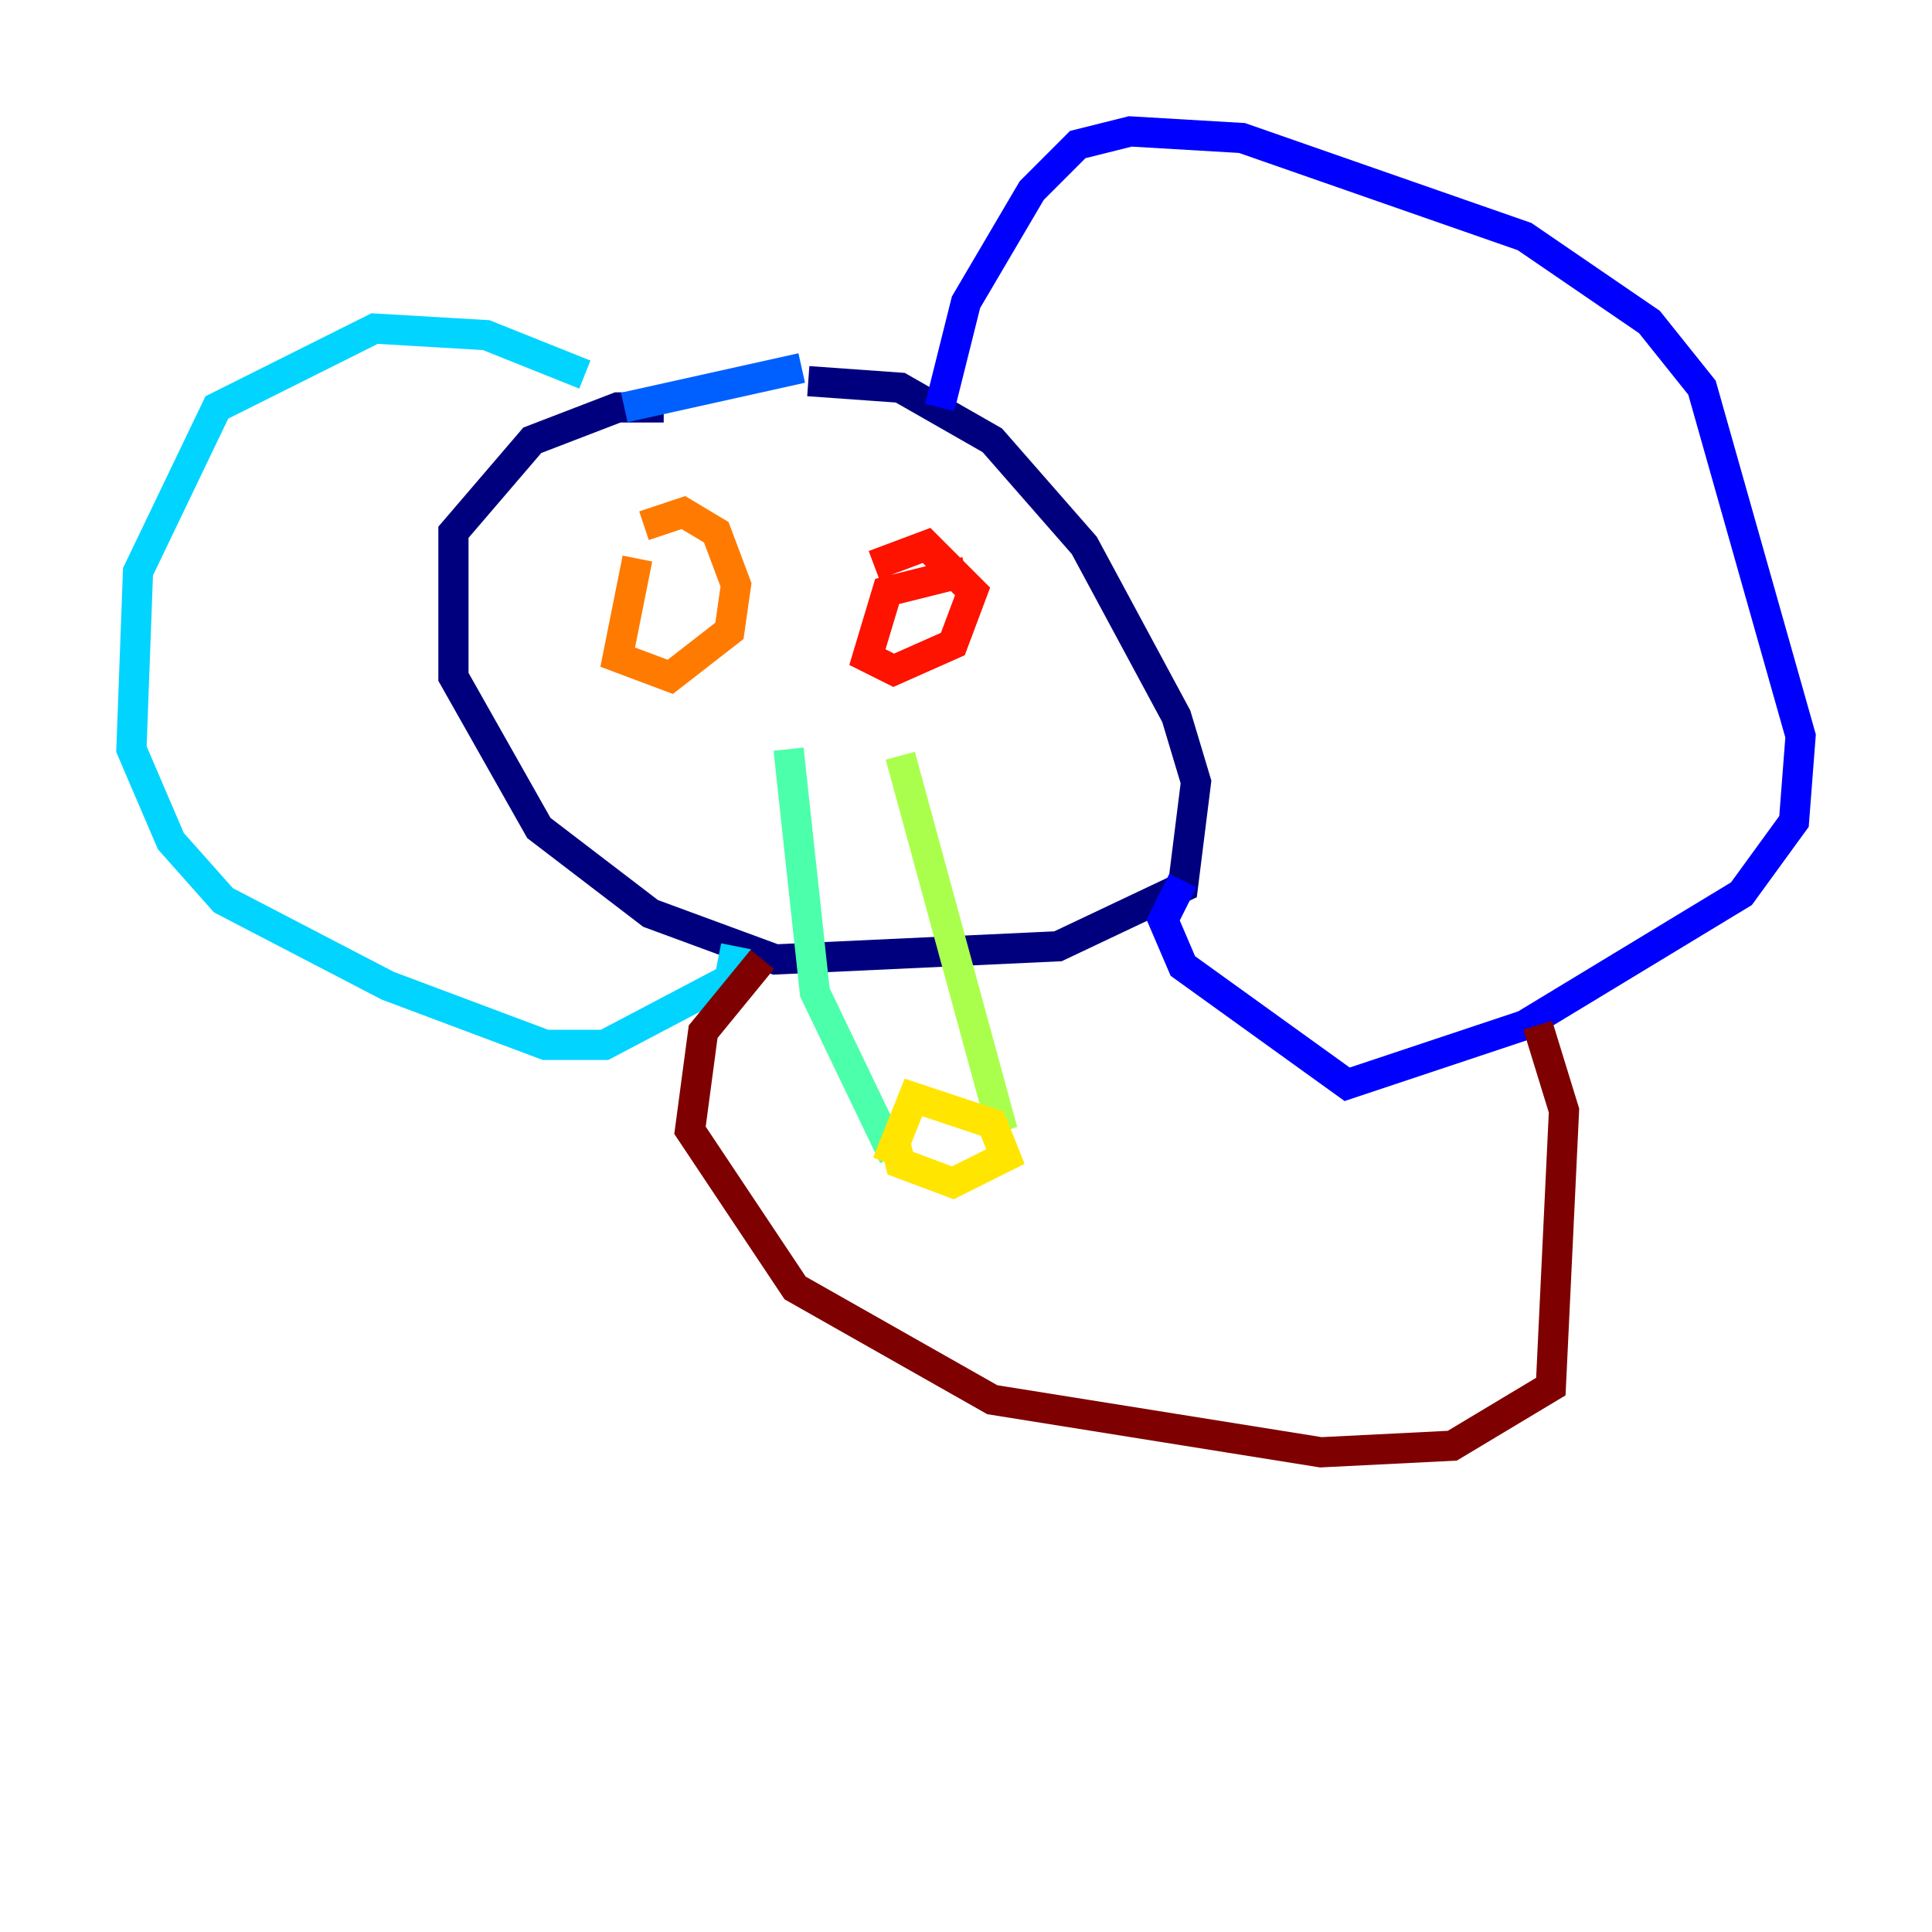 <?xml version="1.0" encoding="utf-8" ?>
<svg baseProfile="tiny" height="128" version="1.2" viewBox="0,0,128,128" width="128" xmlns="http://www.w3.org/2000/svg" xmlns:ev="http://www.w3.org/2001/xml-events" xmlns:xlink="http://www.w3.org/1999/xlink"><defs /><polyline fill="none" points="43.973,26.993 40.925,26.993 35.265,29.17 30.041,35.265 30.041,44.843 35.701,54.857 43.102,60.517 51.374,63.565 70.095,62.694 78.367,58.776 79.238,51.809 77.932,47.456 71.837,36.136 65.742,29.17 59.646,25.687 53.551,25.252" stroke="#00007f" stroke-width="2" /><polyline fill="none" points="62.258,26.993 64.0,20.027 68.354,12.626 71.401,9.578 74.884,8.707 82.286,9.143 101.007,15.674 109.279,21.333 112.762,25.687 119.293,48.762 118.857,54.422 115.374,59.211 101.007,67.918 89.252,71.837 78.367,64.0 77.061,60.952 78.367,58.34" stroke="#0000fe" stroke-width="2" /><polyline fill="none" points="53.116,24.381 41.361,26.993" stroke="#0060ff" stroke-width="2" /><polyline fill="none" points="38.748,24.816 32.218,22.204 24.816,21.769 14.367,26.993 9.143,37.878 8.707,49.633 11.32,55.728 14.803,59.646 25.687,65.306 36.136,69.225 40.054,69.225 48.327,64.871 48.762,62.694" stroke="#00d4ff" stroke-width="2" /><polyline fill="none" points="52.245,49.633 53.986,65.742 59.211,76.626" stroke="#4cffaa" stroke-width="2" /><polyline fill="none" points="59.646,50.068 66.177,74.014 64.871,74.449" stroke="#aaff4c" stroke-width="2" /><polyline fill="none" points="58.776,77.061 60.517,72.707 65.742,74.449 66.612,76.626 63.129,78.367 59.646,77.061 59.211,75.32" stroke="#ffe500" stroke-width="2" /><polyline fill="none" points="42.231,37.007 40.925,43.537 44.408,44.843 48.327,41.796 48.762,38.748 47.456,35.265 45.279,33.959 42.667,34.83" stroke="#ff7a00" stroke-width="2" /><polyline fill="none" points="64.0,37.878 58.776,39.184 57.469,43.537 59.211,44.408 63.129,42.667 64.435,39.184 61.388,36.136 57.905,37.442" stroke="#fe1200" stroke-width="2" /><polyline fill="none" points="50.503,63.565 46.585,68.354 45.714,74.884 52.68,85.333 65.742,92.735 87.51,96.218 96.218,95.782 102.748,91.864 103.619,73.578 101.878,67.918" stroke="#7f0000" stroke-width="2" /></svg>